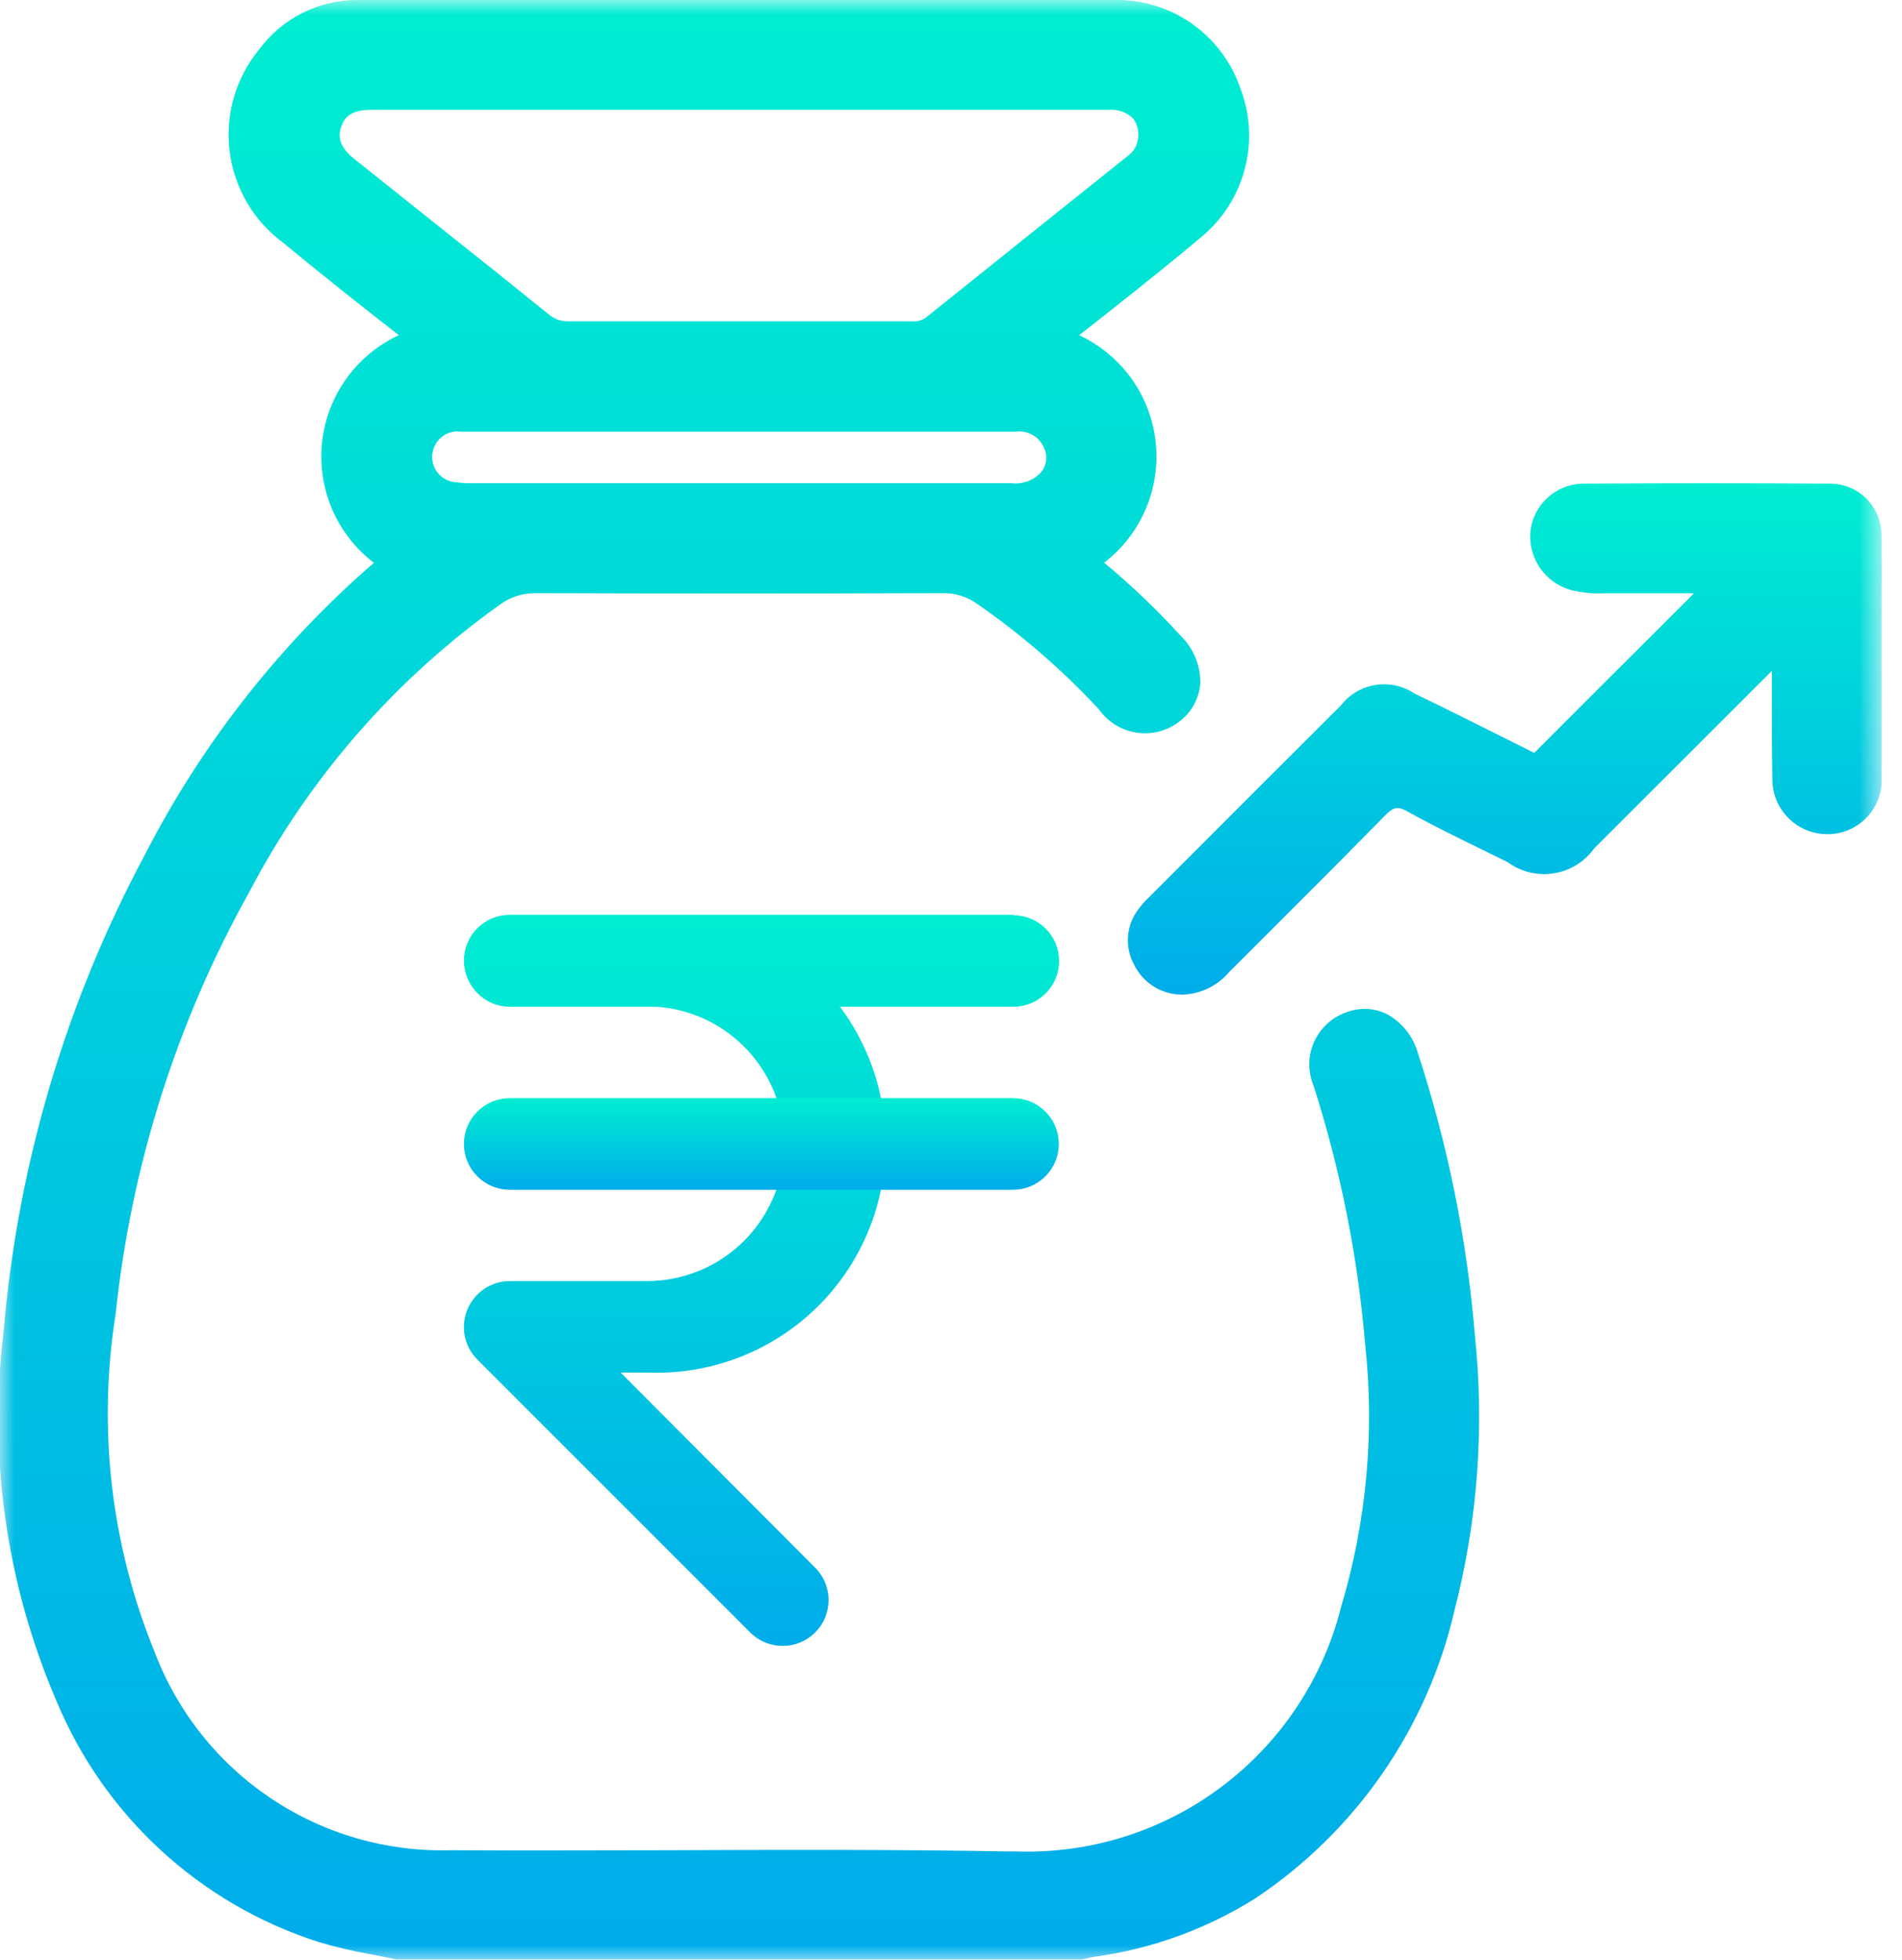 <svg width="66" height="68" viewBox="0 0 66 68" fill="none" xmlns="http://www.w3.org/2000/svg">
<g clip-path="url(#clip0_13377_2443)">
<mask id="mask0_13377_2443" style="mask-type:luminance" maskUnits="userSpaceOnUse" x="0" y="0" width="66" height="68">
<path d="M65.303 0H0V68H65.303V0Z" fill="white"/>
</mask>
<g mask="url(#mask0_13377_2443)">
<path d="M49.205 36.55C49.125 36.265 48.99 35.998 48.808 35.765C48.625 35.532 48.398 35.338 48.139 35.193C47.929 35.087 47.7 35.025 47.466 35.01C47.231 34.994 46.996 35.027 46.774 35.105C46.521 35.184 46.288 35.316 46.089 35.49C45.889 35.664 45.728 35.878 45.615 36.117C45.503 36.357 45.441 36.617 45.434 36.882C45.427 37.147 45.475 37.41 45.575 37.655C46.513 40.576 47.116 43.594 47.372 46.651C47.703 49.706 47.42 52.796 46.541 55.74C45.917 58.233 44.457 60.438 42.404 61.984C40.352 63.531 37.831 64.328 35.262 64.24H34.979C31.04 64.169 27.045 64.183 23.161 64.198C20.699 64.198 18.151 64.215 15.65 64.198C13.433 64.263 11.251 63.635 9.407 62.402C7.564 61.169 6.151 59.392 5.365 57.318C3.85 53.606 3.382 49.55 4.013 45.591C4.553 40.445 6.132 35.461 8.654 30.943C10.732 26.979 13.716 23.561 17.364 20.967C17.713 20.713 18.134 20.578 18.565 20.581C23.26 20.596 28.023 20.596 32.718 20.581C33.148 20.572 33.569 20.704 33.916 20.958C35.453 22.023 36.87 23.251 38.141 24.622C38.298 24.843 38.499 25.029 38.732 25.168C38.965 25.306 39.225 25.395 39.494 25.428C39.763 25.462 40.036 25.438 40.296 25.36C40.556 25.281 40.796 25.149 41.002 24.973C41.193 24.813 41.349 24.616 41.461 24.394C41.573 24.172 41.639 23.929 41.654 23.681C41.653 23.375 41.591 23.072 41.471 22.791C41.35 22.51 41.175 22.255 40.954 22.043C40.134 21.143 39.252 20.301 38.313 19.524C38.947 19.038 39.444 18.398 39.757 17.663C40.071 16.929 40.189 16.127 40.102 15.334C40.015 14.54 39.725 13.783 39.26 13.134C38.794 12.486 38.17 11.968 37.447 11.631C38.753 10.608 40.257 9.424 41.697 8.214C42.434 7.601 42.961 6.77 43.2 5.841C43.44 4.912 43.38 3.931 43.031 3.037C42.731 2.176 42.178 1.426 41.444 0.884C40.711 0.342 39.831 0.034 38.92 3.42123e-09C30.315 3.42123e-09 21.376 3.42123e-09 12.391 3.42123e-09C11.73 -2.66201e-05 11.077 0.155 10.487 0.454C9.896 0.752 9.384 1.185 8.991 1.717C8.59 2.206 8.292 2.771 8.116 3.378C7.941 3.986 7.89 4.622 7.968 5.25C8.047 5.877 8.252 6.482 8.571 7.028C8.891 7.574 9.318 8.048 9.827 8.424C11.198 9.557 12.615 10.676 13.839 11.631C13.115 11.966 12.489 12.483 12.023 13.131C11.556 13.779 11.265 14.537 11.177 15.33C11.09 16.124 11.208 16.927 11.522 17.661C11.835 18.395 12.333 19.036 12.966 19.522H12.983L12.958 19.541C9.691 22.377 6.998 25.813 5.025 29.662C2.279 34.789 0.61 40.424 0.123 46.22C-0.407 50.574 0.227 54.989 1.959 59.018C2.777 60.988 4.013 62.756 5.583 64.2C7.153 65.644 9.017 66.729 11.048 67.379C11.649 67.559 12.261 67.703 12.879 67.81C13.162 67.867 13.471 67.924 13.763 67.989H13.811H37.492H37.54L37.687 67.955C37.781 67.932 37.869 67.909 37.951 67.898C39.945 67.63 41.858 66.937 43.561 65.867C47.053 63.54 49.526 59.968 50.471 55.879C51.277 52.758 51.516 49.519 51.177 46.314C50.903 42.994 50.239 39.717 49.205 36.55ZM15.995 14.98C16.885 14.98 17.792 14.98 18.667 14.98H26.714C29.547 14.98 32.39 14.98 35.242 14.98C35.45 14.95 35.662 14.992 35.844 15.098C36.025 15.205 36.164 15.37 36.239 15.566C36.309 15.721 36.325 15.894 36.287 16.059C36.248 16.225 36.157 16.373 36.027 16.482C35.898 16.593 35.747 16.677 35.583 16.726C35.419 16.774 35.247 16.788 35.078 16.765H16.432C16.234 16.772 16.036 16.762 15.839 16.736C15.72 16.731 15.604 16.702 15.496 16.65C15.389 16.598 15.293 16.525 15.214 16.435C15.136 16.346 15.076 16.241 15.039 16.127C15.002 16.014 14.989 15.894 14.999 15.775C15.01 15.657 15.044 15.541 15.101 15.436C15.157 15.331 15.234 15.238 15.327 15.164C15.42 15.089 15.527 15.034 15.642 15.002C15.757 14.97 15.877 14.961 15.995 14.977M39.478 4.873C39.459 4.981 39.418 5.085 39.359 5.177C39.3 5.269 39.223 5.349 39.132 5.412L36.101 7.837C34.778 8.895 33.456 9.954 32.134 11.016C31.984 11.123 31.799 11.171 31.616 11.149H31.448C27.601 11.149 23.623 11.149 19.707 11.149C19.458 11.153 19.217 11.064 19.03 10.9C17.864 9.955 16.698 9.021 15.531 8.098L12.278 5.502C11.689 5.029 11.745 4.633 11.861 4.341C11.978 4.049 12.204 3.811 12.87 3.811C16.08 3.811 19.347 3.811 22.503 3.811H29.408C32.431 3.811 35.453 3.811 38.475 3.811C38.63 3.798 38.786 3.818 38.933 3.87C39.079 3.923 39.213 4.006 39.325 4.114C39.402 4.221 39.456 4.342 39.483 4.471C39.51 4.6 39.509 4.733 39.481 4.862" fill="url(#paint0_linear_13377_2443)"/>
<path d="M65.287 18.596C65.291 18.362 65.25 18.129 65.164 17.912C65.079 17.694 64.951 17.495 64.789 17.327C64.627 17.158 64.433 17.023 64.218 16.93C64.004 16.837 63.773 16.787 63.539 16.782C60.731 16.763 57.821 16.763 54.889 16.782C54.439 16.799 54.011 16.977 53.682 17.285C53.354 17.593 53.149 18.009 53.104 18.457C53.069 18.898 53.186 19.337 53.435 19.702C53.685 20.067 54.052 20.335 54.475 20.463C54.856 20.562 55.249 20.604 55.642 20.585H58.782L57.915 21.452C56.36 23.001 54.807 24.552 53.257 26.104L53.24 26.118C53.185 26.097 53.133 26.072 53.081 26.045L52.514 25.761C51.381 25.195 50.228 24.614 49.078 24.061C48.679 23.795 48.194 23.691 47.721 23.768C47.247 23.845 46.821 24.099 46.528 24.478C44.68 26.32 42.836 28.163 40.994 30.009L39.861 31.142C39.732 31.264 39.615 31.396 39.509 31.538C39.298 31.81 39.17 32.138 39.142 32.481C39.115 32.825 39.188 33.169 39.353 33.471C39.502 33.776 39.732 34.035 40.018 34.219C40.304 34.402 40.635 34.503 40.974 34.511H41.068C41.375 34.495 41.675 34.416 41.951 34.279C42.226 34.141 42.469 33.948 42.666 33.712L44.218 32.162C45.474 30.912 46.768 29.612 48.032 28.326C48.361 27.988 48.491 27.963 48.854 28.164C49.678 28.623 50.537 29.042 51.367 29.448L52.316 29.915C52.544 30.082 52.804 30.203 53.079 30.27C53.354 30.336 53.64 30.347 53.92 30.302C54.199 30.258 54.467 30.158 54.708 30.009C54.949 29.859 55.158 29.664 55.322 29.433L57.977 26.781L61.485 23.276C61.485 23.618 61.485 23.96 61.485 24.302C61.485 25.195 61.485 26.118 61.502 27.031C61.499 27.533 61.696 28.015 62.047 28.373C62.399 28.732 62.878 28.936 63.38 28.943H63.406C63.654 28.945 63.901 28.897 64.13 28.803C64.36 28.708 64.569 28.57 64.745 28.394C64.921 28.219 65.061 28.01 65.156 27.78C65.251 27.551 65.299 27.305 65.298 27.056C65.327 24.455 65.329 21.69 65.298 18.602" fill="url(#paint1_linear_13377_2443)"/>
<path d="M35.157 31.742H17.687C17.265 31.742 16.862 31.91 16.564 32.207C16.266 32.505 16.099 32.909 16.099 33.33C16.099 33.752 16.266 34.155 16.564 34.453C16.862 34.751 17.265 34.918 17.687 34.918H22.45C23.713 34.918 24.926 35.42 25.819 36.314C26.713 37.208 27.215 38.42 27.215 39.684C27.215 40.948 26.713 42.16 25.819 43.054C24.926 43.948 23.713 44.45 22.45 44.45H17.687C17.373 44.451 17.067 44.544 16.806 44.719C16.546 44.893 16.342 45.14 16.221 45.43C16.1 45.719 16.067 46.038 16.126 46.346C16.185 46.654 16.334 46.937 16.553 47.161L26.085 56.693C26.387 56.969 26.785 57.119 27.195 57.109C27.605 57.1 27.995 56.933 28.285 56.644C28.575 56.354 28.742 55.963 28.751 55.553C28.761 55.143 28.611 54.745 28.334 54.443L21.534 47.623H22.458C24.562 47.711 26.615 46.959 28.165 45.534C29.715 44.108 30.635 42.125 30.723 40.021C30.811 37.917 30.059 35.864 28.634 34.314C27.208 32.764 25.225 31.844 23.121 31.756C22.9 31.756 22.679 31.756 22.458 31.756H17.695C17.274 31.756 16.87 31.924 16.572 32.221C16.274 32.519 16.107 32.923 16.107 33.344C16.107 33.766 16.274 34.17 16.572 34.467C16.87 34.765 17.274 34.932 17.695 34.932H35.163C35.584 34.932 35.988 34.765 36.286 34.467C36.584 34.17 36.751 33.766 36.751 33.344C36.751 32.923 36.584 32.519 36.286 32.221C35.988 31.924 35.584 31.756 35.163 31.756" fill="url(#paint2_linear_13377_2443)"/>
<path d="M17.686 41.28H35.153C35.574 41.28 35.978 41.112 36.276 40.815C36.574 40.517 36.741 40.113 36.741 39.692C36.741 39.27 36.574 38.867 36.276 38.569C35.978 38.271 35.574 38.103 35.153 38.103H17.686C17.265 38.103 16.861 38.271 16.563 38.569C16.265 38.867 16.098 39.27 16.098 39.692C16.098 40.113 16.265 40.517 16.563 40.815C16.861 41.112 17.265 41.28 17.686 41.28Z" fill="url(#paint3_linear_13377_2443)"/>
</g>
</g>
<defs>
<linearGradient id="paint0_linear_13377_2443" x1="25.634" y1="-1.522" x2="25.634" y2="68.226" gradientUnits="userSpaceOnUse">
<stop stop-color="#00EFD1"/>
<stop offset="1" stop-color="#00ACEA"/>
</linearGradient>
<linearGradient id="paint1_linear_13377_2443" x1="52.229" y1="16.37" x2="52.229" y2="34.572" gradientUnits="userSpaceOnUse">
<stop stop-color="#00EFD1"/>
<stop offset="1" stop-color="#00ACEA"/>
</linearGradient>
<linearGradient id="paint2_linear_13377_2443" x1="26.424" y1="31.174" x2="26.424" y2="57.198" gradientUnits="userSpaceOnUse">
<stop stop-color="#00EFD1"/>
<stop offset="1" stop-color="#00ACEA"/>
</linearGradient>
<linearGradient id="paint3_linear_13377_2443" x1="26.419" y1="38.032" x2="26.419" y2="41.291" gradientUnits="userSpaceOnUse">
<stop stop-color="#00EFD1"/>
<stop offset="1" stop-color="#00ACEA"/>
</linearGradient>
<clipPath id="clip0_13377_2443">
<rect width="65.303" height="68" fill="white"/>
</clipPath>
</defs>
</svg>

